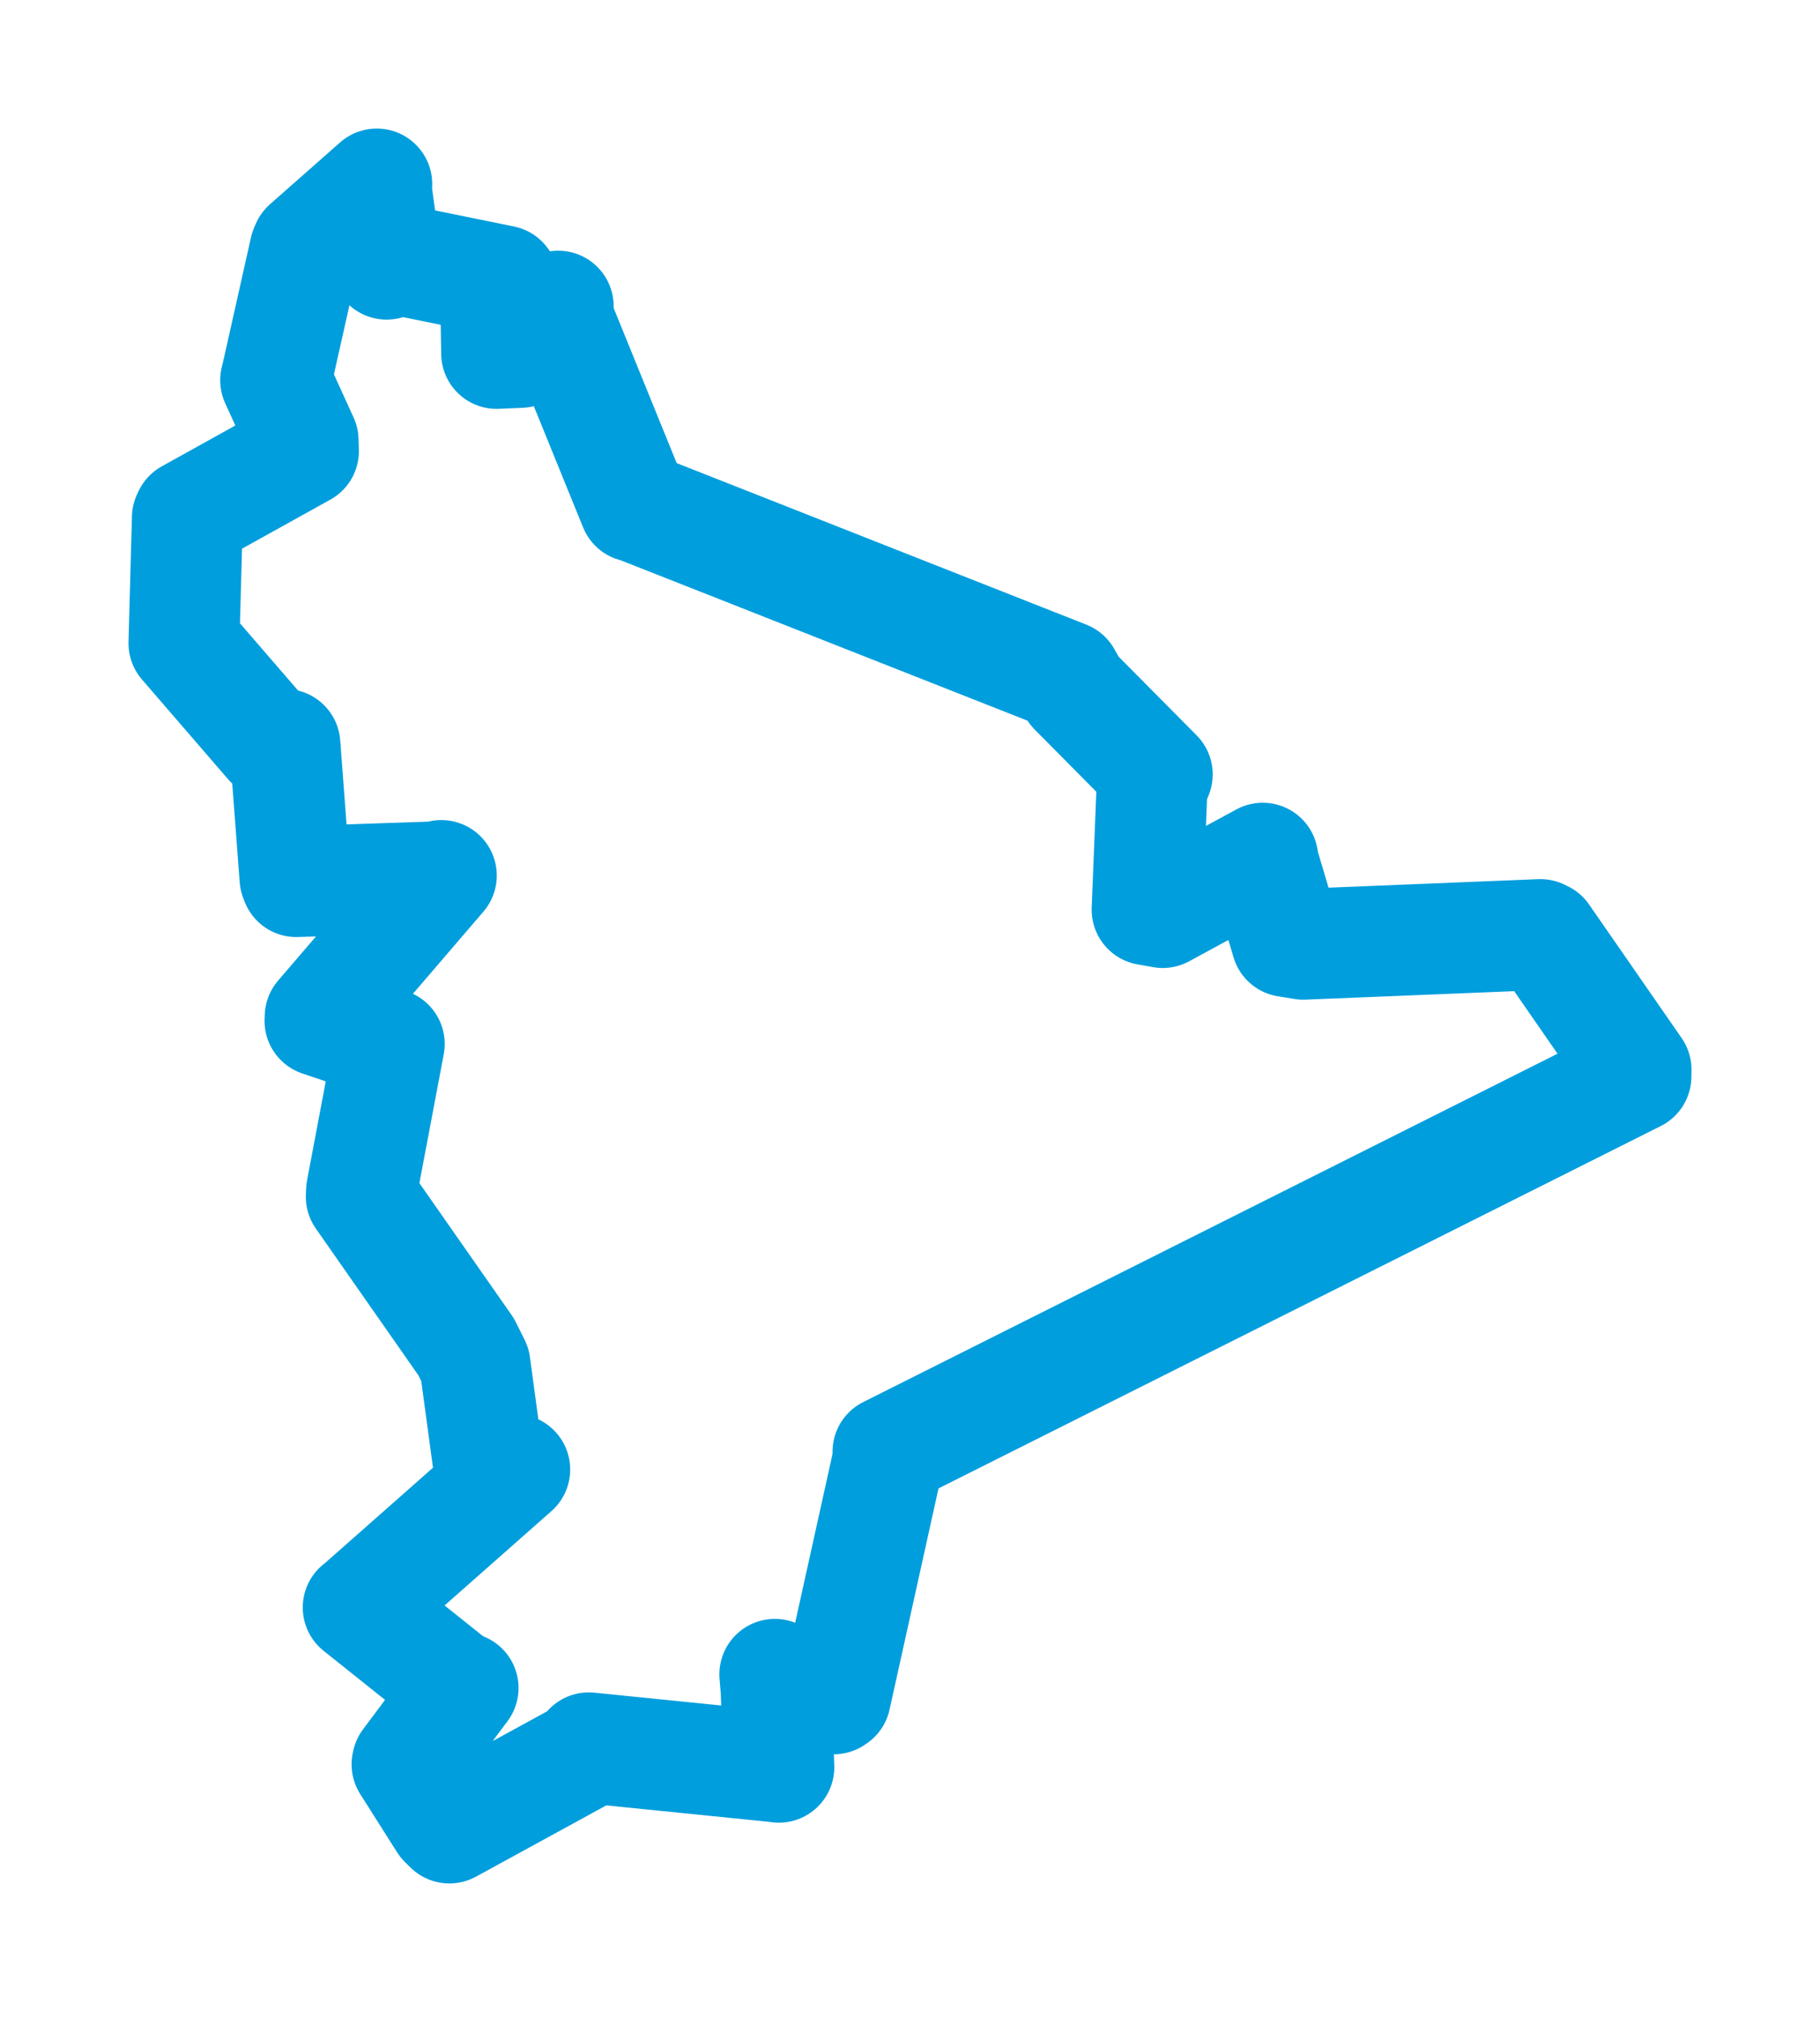 <svg viewBox="0 0 79.672 88.296" width="79.672" height="88.296" xmlns="http://www.w3.org/2000/svg">
  <title>Březnice, okres Příbram, Střední Čechy, Česko</title>
  <desc>Geojson of Březnice, okres Příbram, Střední Čechy, Česko</desc>
  <polygon points="8.053,28.15 11.824,32.515 12.472,32.577 12.914,38.429 12.972,38.579 19.127,38.372 19.319,38.314 14.015,44.494 14.008,44.674 16.961,45.674 17.04,45.684 15.827,52.104 15.815,52.371 20.404,58.935 20.792,59.712 21.432,64.43 22.533,64.307 15.713,70.327 15.681,70.344 19.873,73.69 20.272,73.867 17.835,77.132 17.818,77.208 19.435,79.76 19.672,79.993 25.682,76.708 25.776,76.487 34.049,77.323 34.095,77.333 33.976,73.969 33.919,73.271 36.5,74.34 36.57,74.292 38.864,63.928 38.873,63.527 71.614,47.106 71.619,46.807 67.568,40.964 67.431,40.898 57.056,41.319 56.326,41.201 55.283,37.692 55.278,37.556 50.9,39.932 50.216,39.811 50.429,34.456 50.66,33.889 47.019,30.217 46.664,29.592 27.841,22.173 27.775,22.167 24.394,13.852 24.435,13.398 22.779,15.42 21.741,15.466 21.693,12.655 22.017,12.291 17.299,11.33 16.925,11.559 16.485,8.412 16.493,8.053 13.424,10.759 13.356,10.919 12.176,16.18 12.067,16.639 13.268,19.273 13.283,19.742 8.26,22.53 8.203,22.65 8.053,28.15" stroke="#009edd" stroke-width="4.855px" fill="none" stroke-linejoin="round" vector-effect="non-scaling-stroke"></polygon>
</svg>